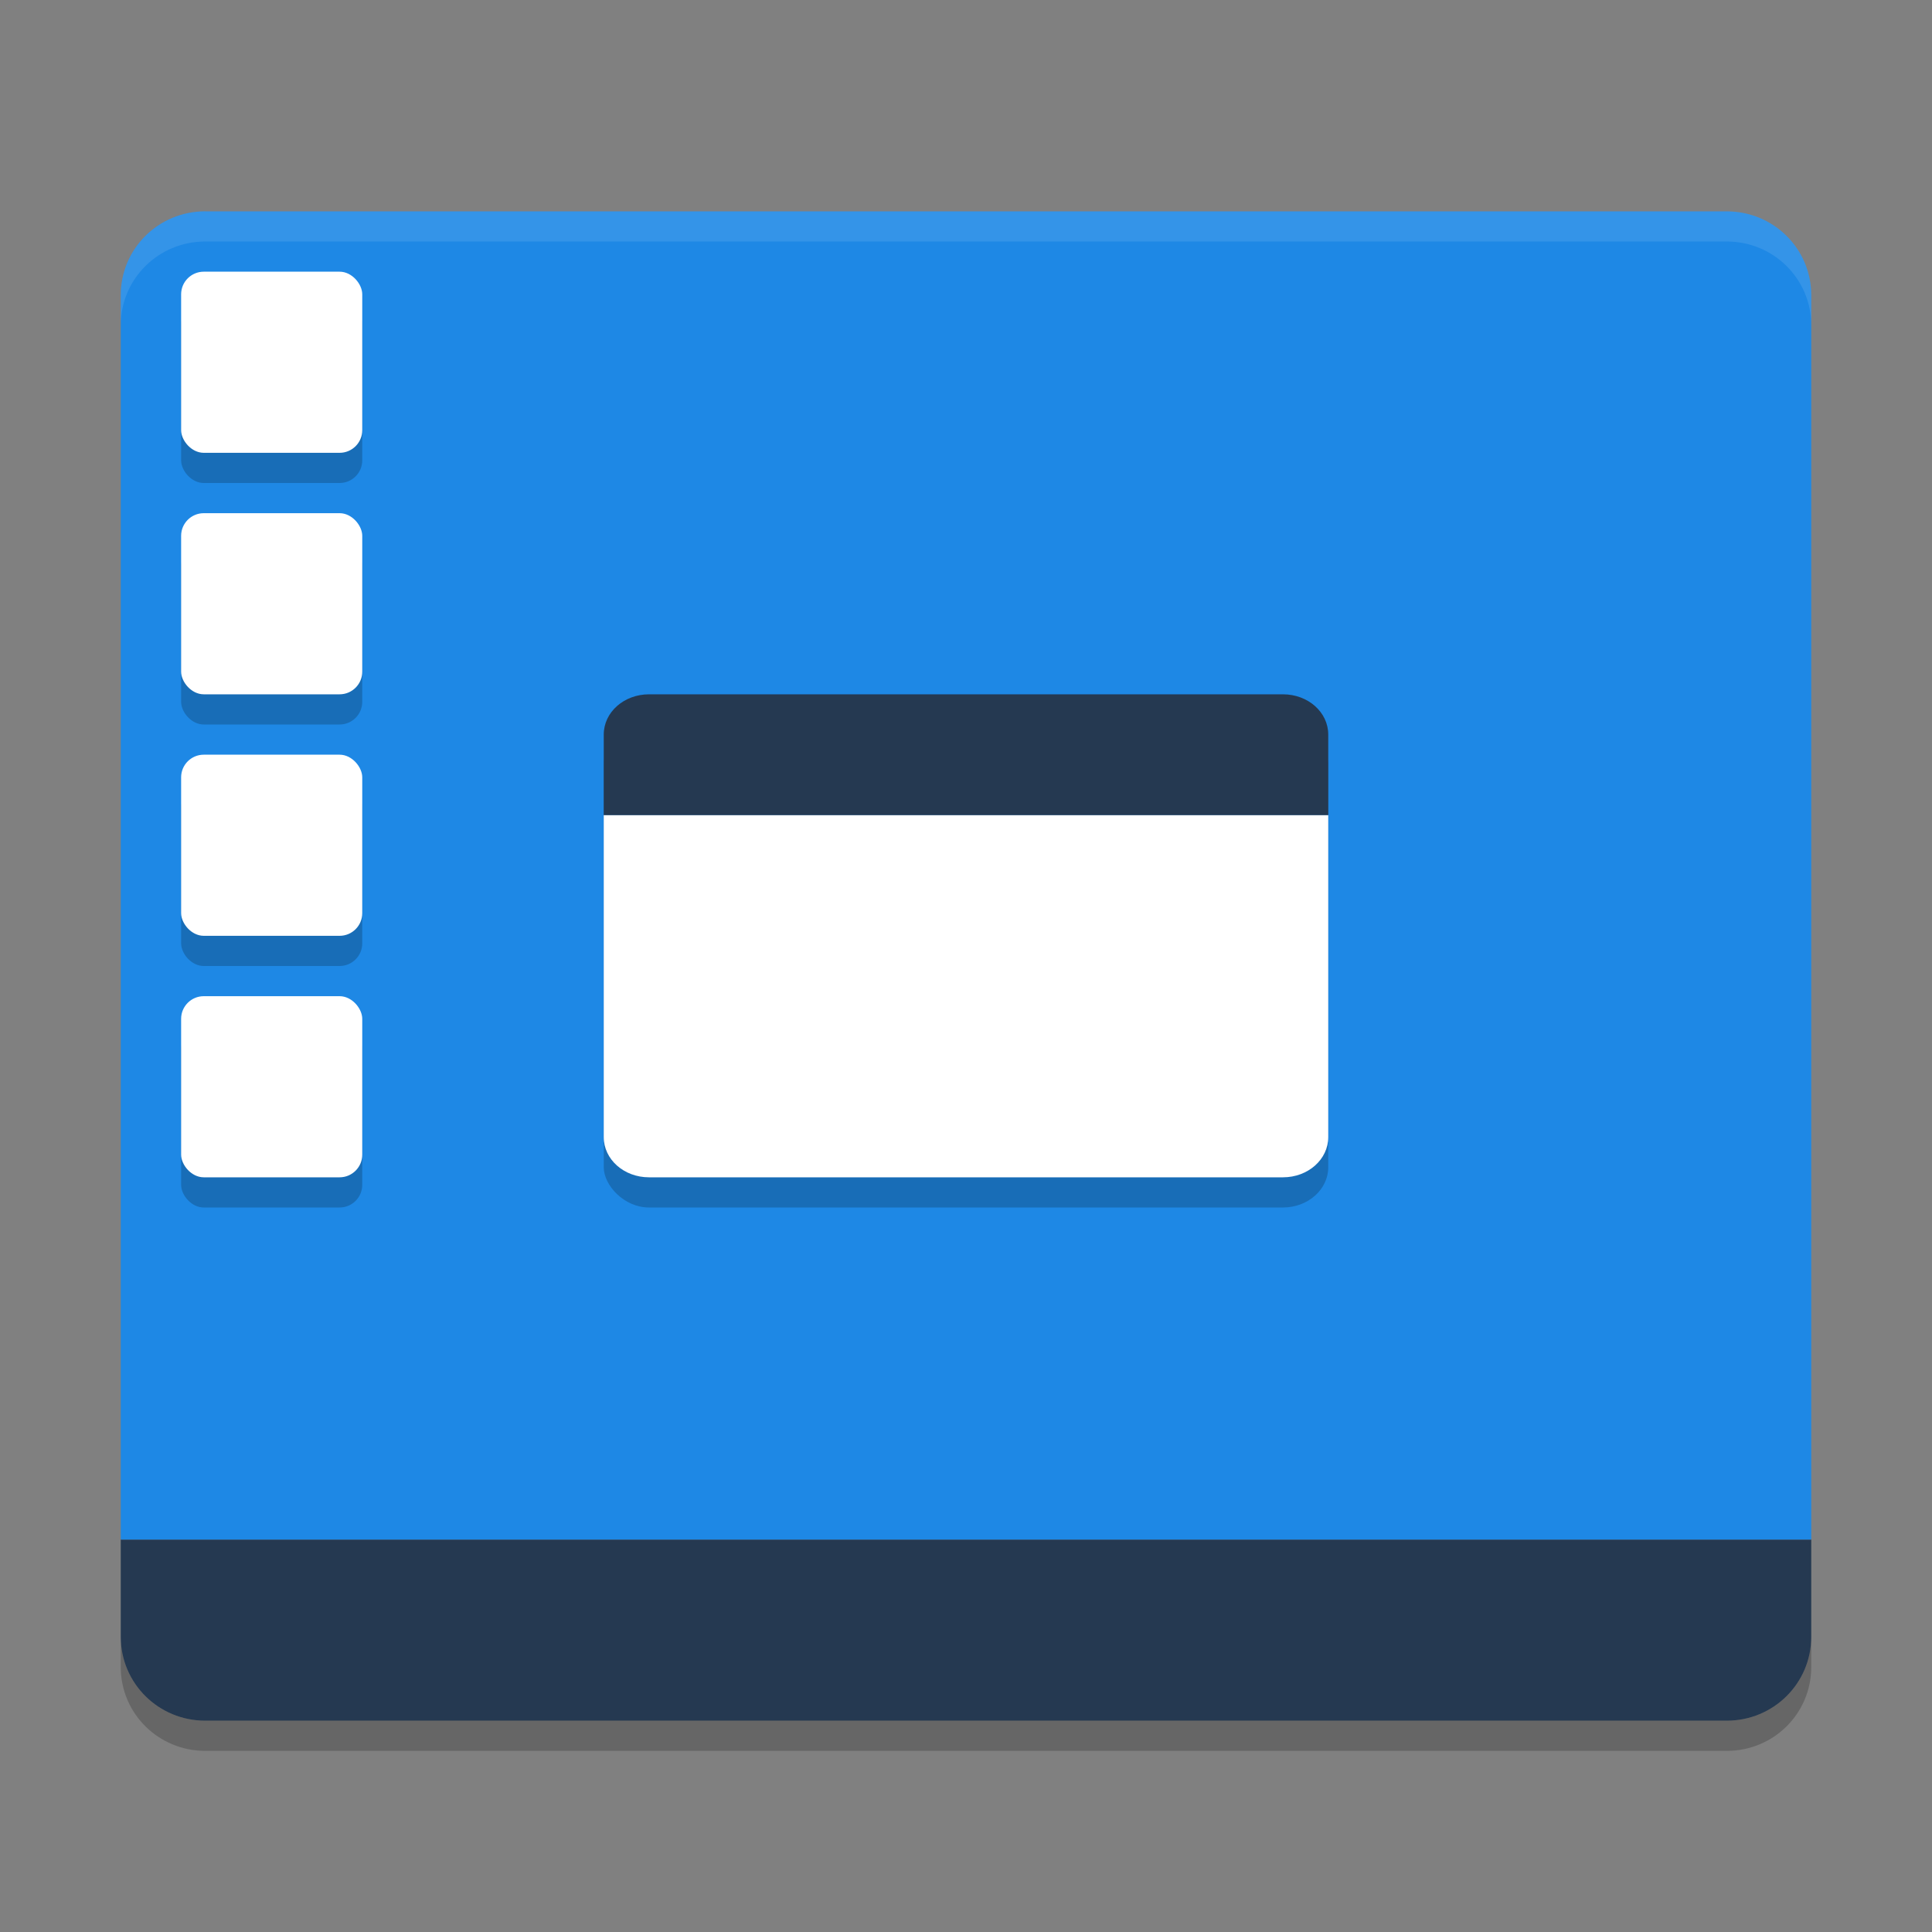 <svg xmlns="http://www.w3.org/2000/svg" width="64" height="64" version="1.1"><rect width="100%" height="100%" fill="#808080" stroke="none"/><defs>
<linearGradient id="ucPurpleBlue" x1="0%" y1="0%" x2="100%" y2="100%">
  <stop offset="0%" style="stop-color:#B794F4;stop-opacity:1"/>
  <stop offset="100%" style="stop-color:#4299E1;stop-opacity:1"/>
</linearGradient>
</defs>
 <path style="fill:#253951" d="m 6.8,57 c -1.551,0 -2.8,-1.239 -2.8,-2.778 l 0,-3.222 56,0 0,3.222 c 0,1.539 -1.249,2.778 -2.8,2.778 z"/>
 <path style="fill:#1e88e5" d="M 6.801,7 C 5.25,7 4,8.238 4,9.777 l 0,41.223 56,0 0,-41.221 c 0,-1.539 -1.25,-2.777 -2.8,-2.777 l -50.4,0 z"/>
 <path style="opacity:0.1;fill:#ffffff" d="M 6.801 7 C 5.25 7 4 8.238 4 9.777 L 4 10.777 C 4 9.238 5.25 8 6.801 8 L 57.199 8 C 58.749 8 60 9.238 60 10.777 L 60 9.777 C 60 8.238 58.749 7 57.199 7 L 6.801 7 z"/>
 <rect style="opacity:0.2" width="24" height="16" x="20" y="24" rx="1.5" ry="1.334"/>
 <path style="fill:#ffffff" d="m 20,27 0,10.668 c 0,0.738 0.668,1.332 1.5,1.332 l 21,0 c 0.832,0 1.5,-0.594 1.5,-1.332 l 0,-10.668 -24,0 z"/>
 <path style="fill:#253951" d="m 21.5,23 21,0 c 0.832,0 1.5,0.594 1.5,1.334 l 0,2.666 -24,0 0,-2.667 c 0,-0.739 0.669,-1.333 1.5,-1.333 z"/>
 <rect style="opacity:0.2" width="6" height="6" x="6" y="34" rx=".75" ry=".75"/>
 <rect style="opacity:0.2" width="6" height="6" x="6" y="10" rx=".75" ry=".75"/>
 <rect style="fill:#ffffff" width="6" height="6" x="6" y="9" rx=".75" ry=".75"/>
 <rect style="opacity:0.2" width="6" height="6" x="6" y="18" rx=".75" ry=".75"/>
 <rect style="fill:#ffffff" width="6" height="6" x="6" y="17" rx=".75" ry=".75"/>
 <rect style="opacity:0.2" width="6" height="6" x="6" y="26" rx=".75" ry=".75"/>
 <rect style="fill:#ffffff" width="6" height="6" x="6" y="25" rx=".75" ry=".75"/>
 <rect style="fill:#ffffff" width="6" height="6" x="6" y="33" rx=".75" ry=".75"/>
 <path style="opacity:0.2" d="m 4,54.223 0,1 C 4,56.763 5.25,58 6.801,58 L 57.201,58 C 58.751,58 60,56.763 60,55.223 l 0,-1 C 60,55.763 58.751,57 57.201,57 L 6.801,57 C 5.25,57 4,55.763 4,54.223 Z"/>
</svg>
